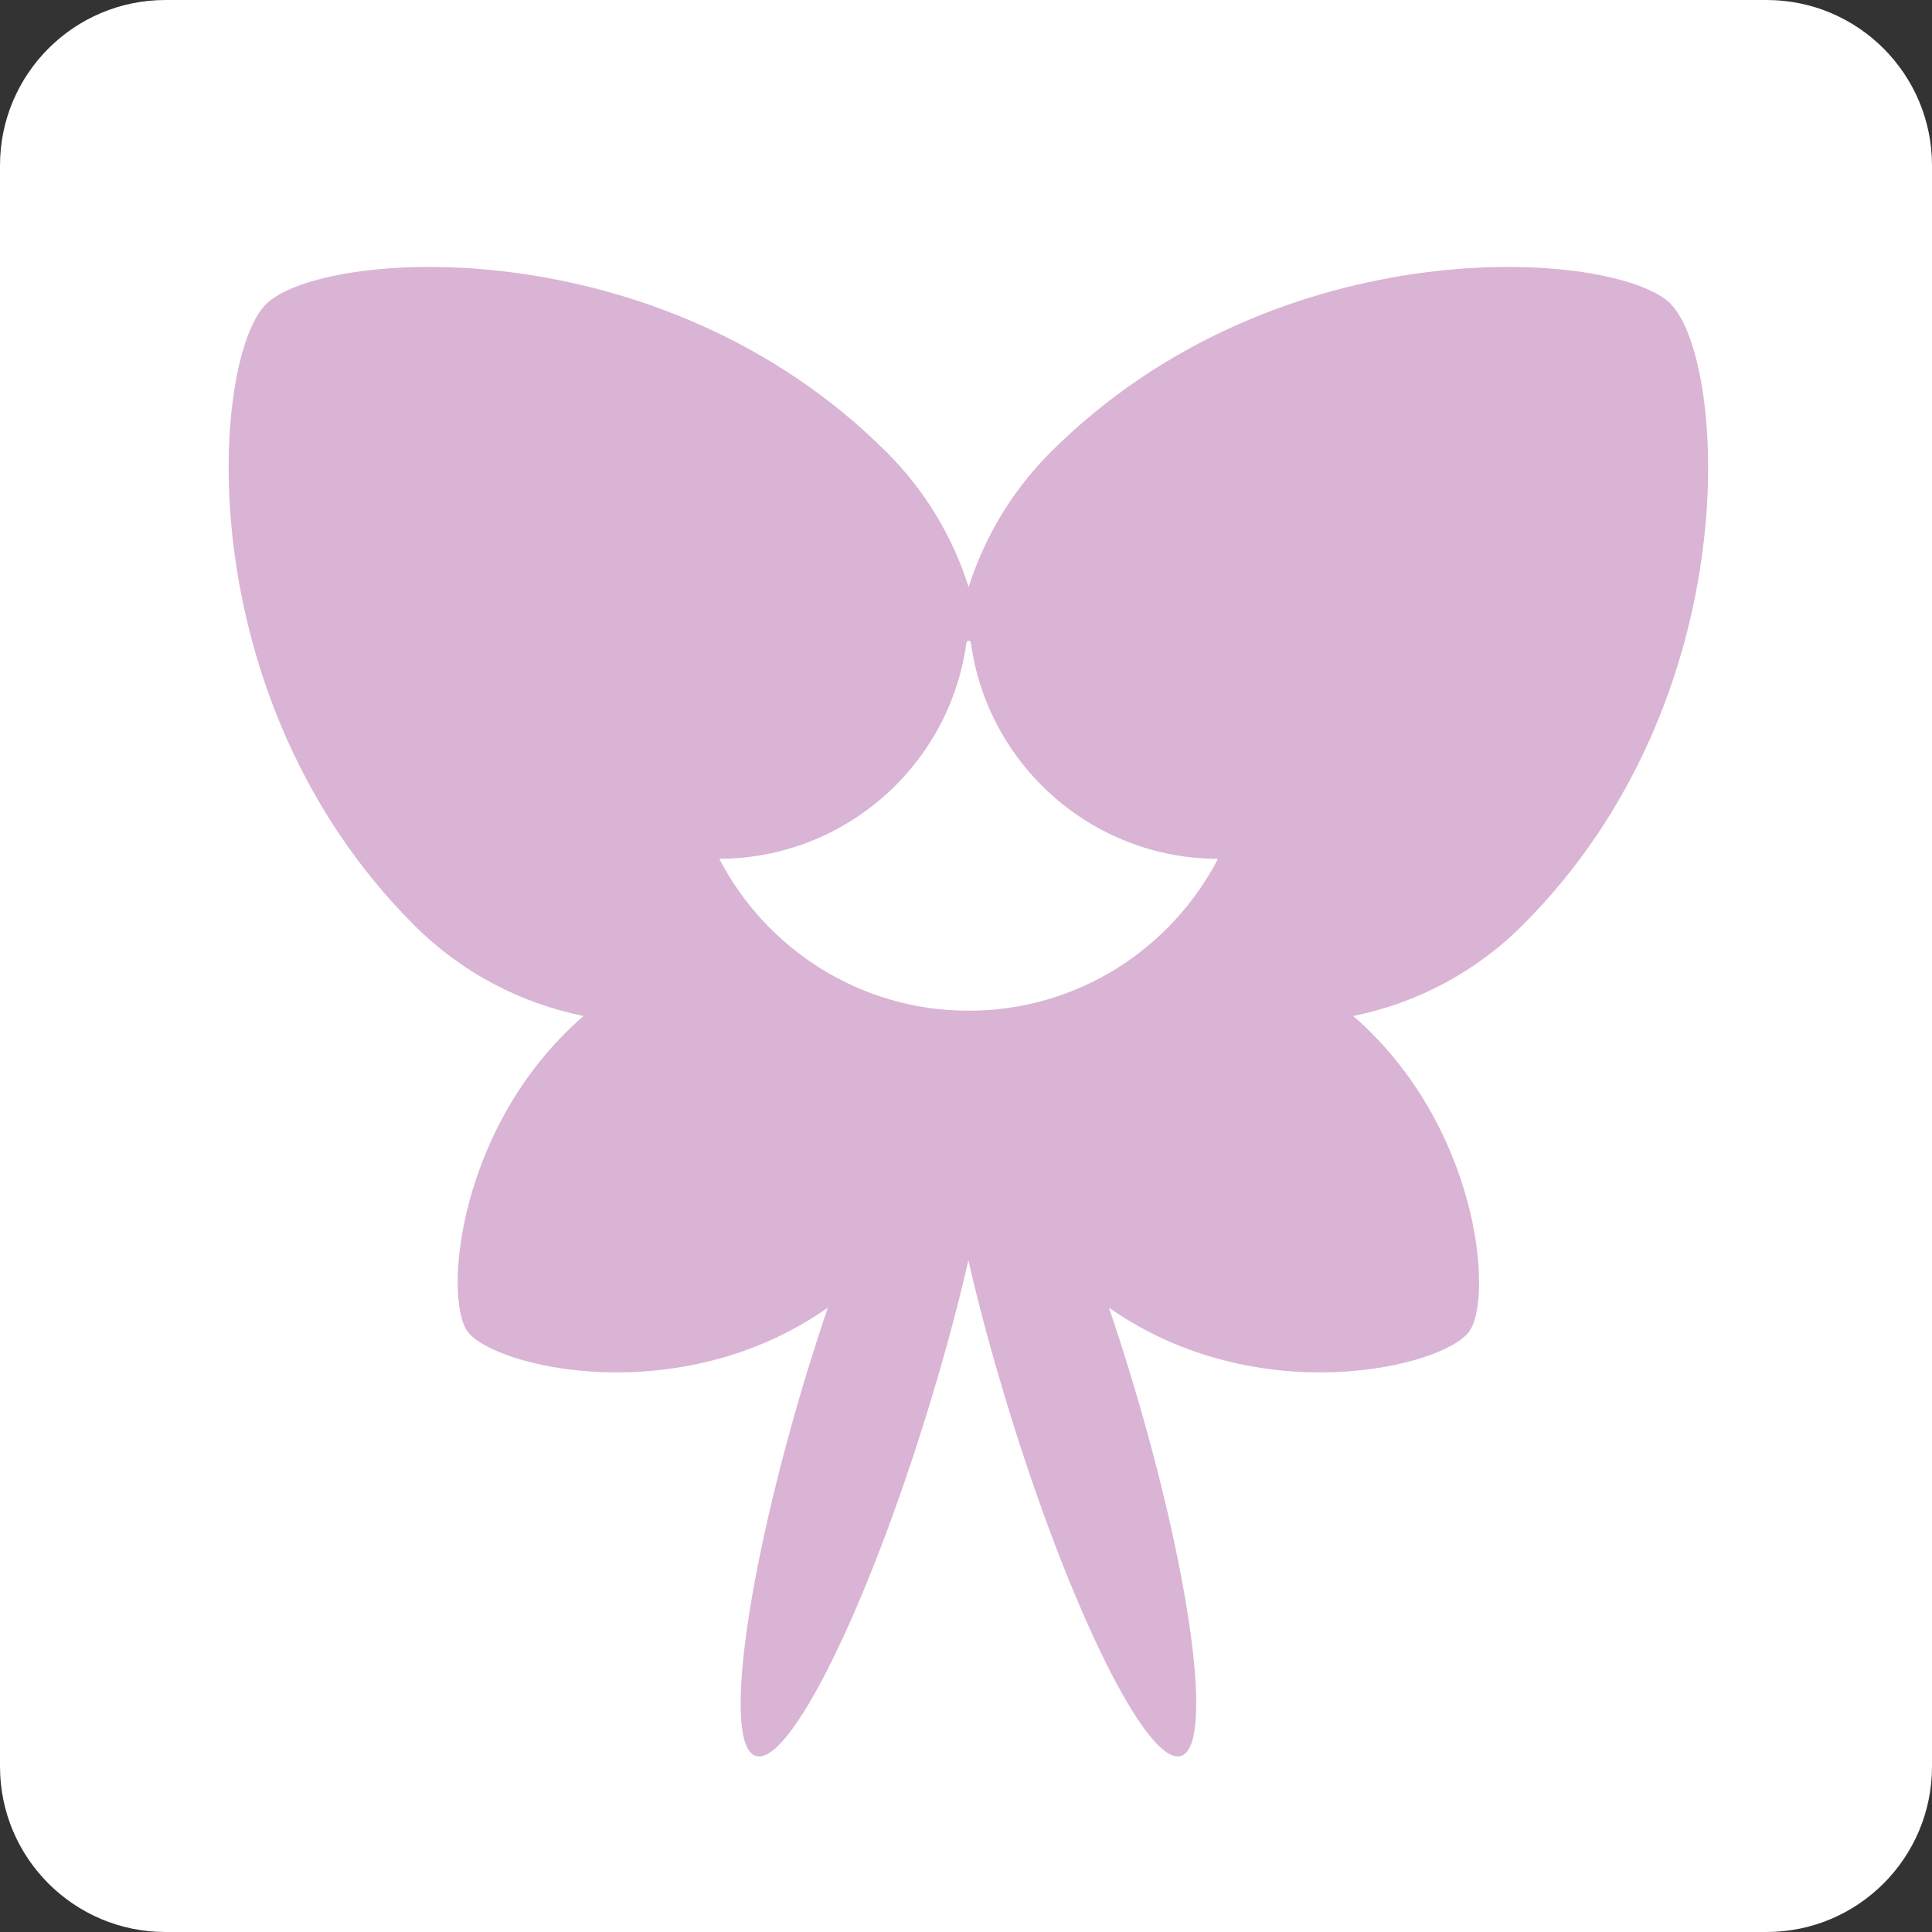 <svg width="500" height="500" viewBox="0 0 500 500" fill="none" xmlns="http://www.w3.org/2000/svg">
<rect x="0" y="0" width="500" height="500" fill="#333333" stroke="none"/>
<g clip-path="url(#clip0_3_2708)">
<path d="M457.176 0H42.824C19.173 0 0 19.173 0 42.824V457.176C0 480.827 19.173 500 42.824 500H457.176C480.827 500 500 480.827 500 457.176V42.824C500 19.173 480.827 0 457.176 0Z" fill="white"/>
<path d="M432.538 78.738C418.329 64.529 330.791 58.141 271.868 117.064C261.765 127.167 254.726 139.226 250.684 151.936C246.643 139.161 239.604 127.167 229.501 117.064C170.577 58.141 83.04 64.529 68.831 78.738C54.621 92.948 48.234 180.485 107.157 239.408C119.606 251.858 134.924 259.68 151.023 262.939C118.433 291.162 114.718 335.81 120.975 344.545C127.623 353.8 175.727 365.468 214.248 338.418C212.489 343.567 210.794 348.847 209.099 354.322C193 406.988 187.003 451.832 195.607 454.439C204.276 457.111 224.351 416.569 240.451 363.903C244.492 350.672 247.947 337.896 250.619 326.164C253.292 337.896 256.746 350.672 260.787 363.903C276.887 416.569 296.963 457.111 305.632 454.439C314.301 451.767 308.239 406.922 292.139 354.322C290.445 348.847 288.75 343.567 286.99 338.418C325.512 365.468 373.68 353.8 380.263 344.545C386.521 335.81 382.805 291.227 350.215 262.939C366.315 259.68 381.632 251.858 394.082 239.408C453.005 180.485 446.617 92.948 432.408 78.738H432.538ZM250.684 261.57C222.592 261.57 198.279 245.601 186.156 222.266C218.811 222.136 245.796 197.888 250.098 166.406C250.228 165.624 251.206 165.624 251.271 166.406C255.573 197.888 282.558 222.201 315.213 222.266C303.09 245.601 278.777 261.57 250.684 261.57Z" fill="#DAB4D4"/>
</g>
<defs>
<clipPath id="clip0_3_2708">
<rect width="500" height="500" fill="white"/>
</clipPath>
</defs>
</svg>
